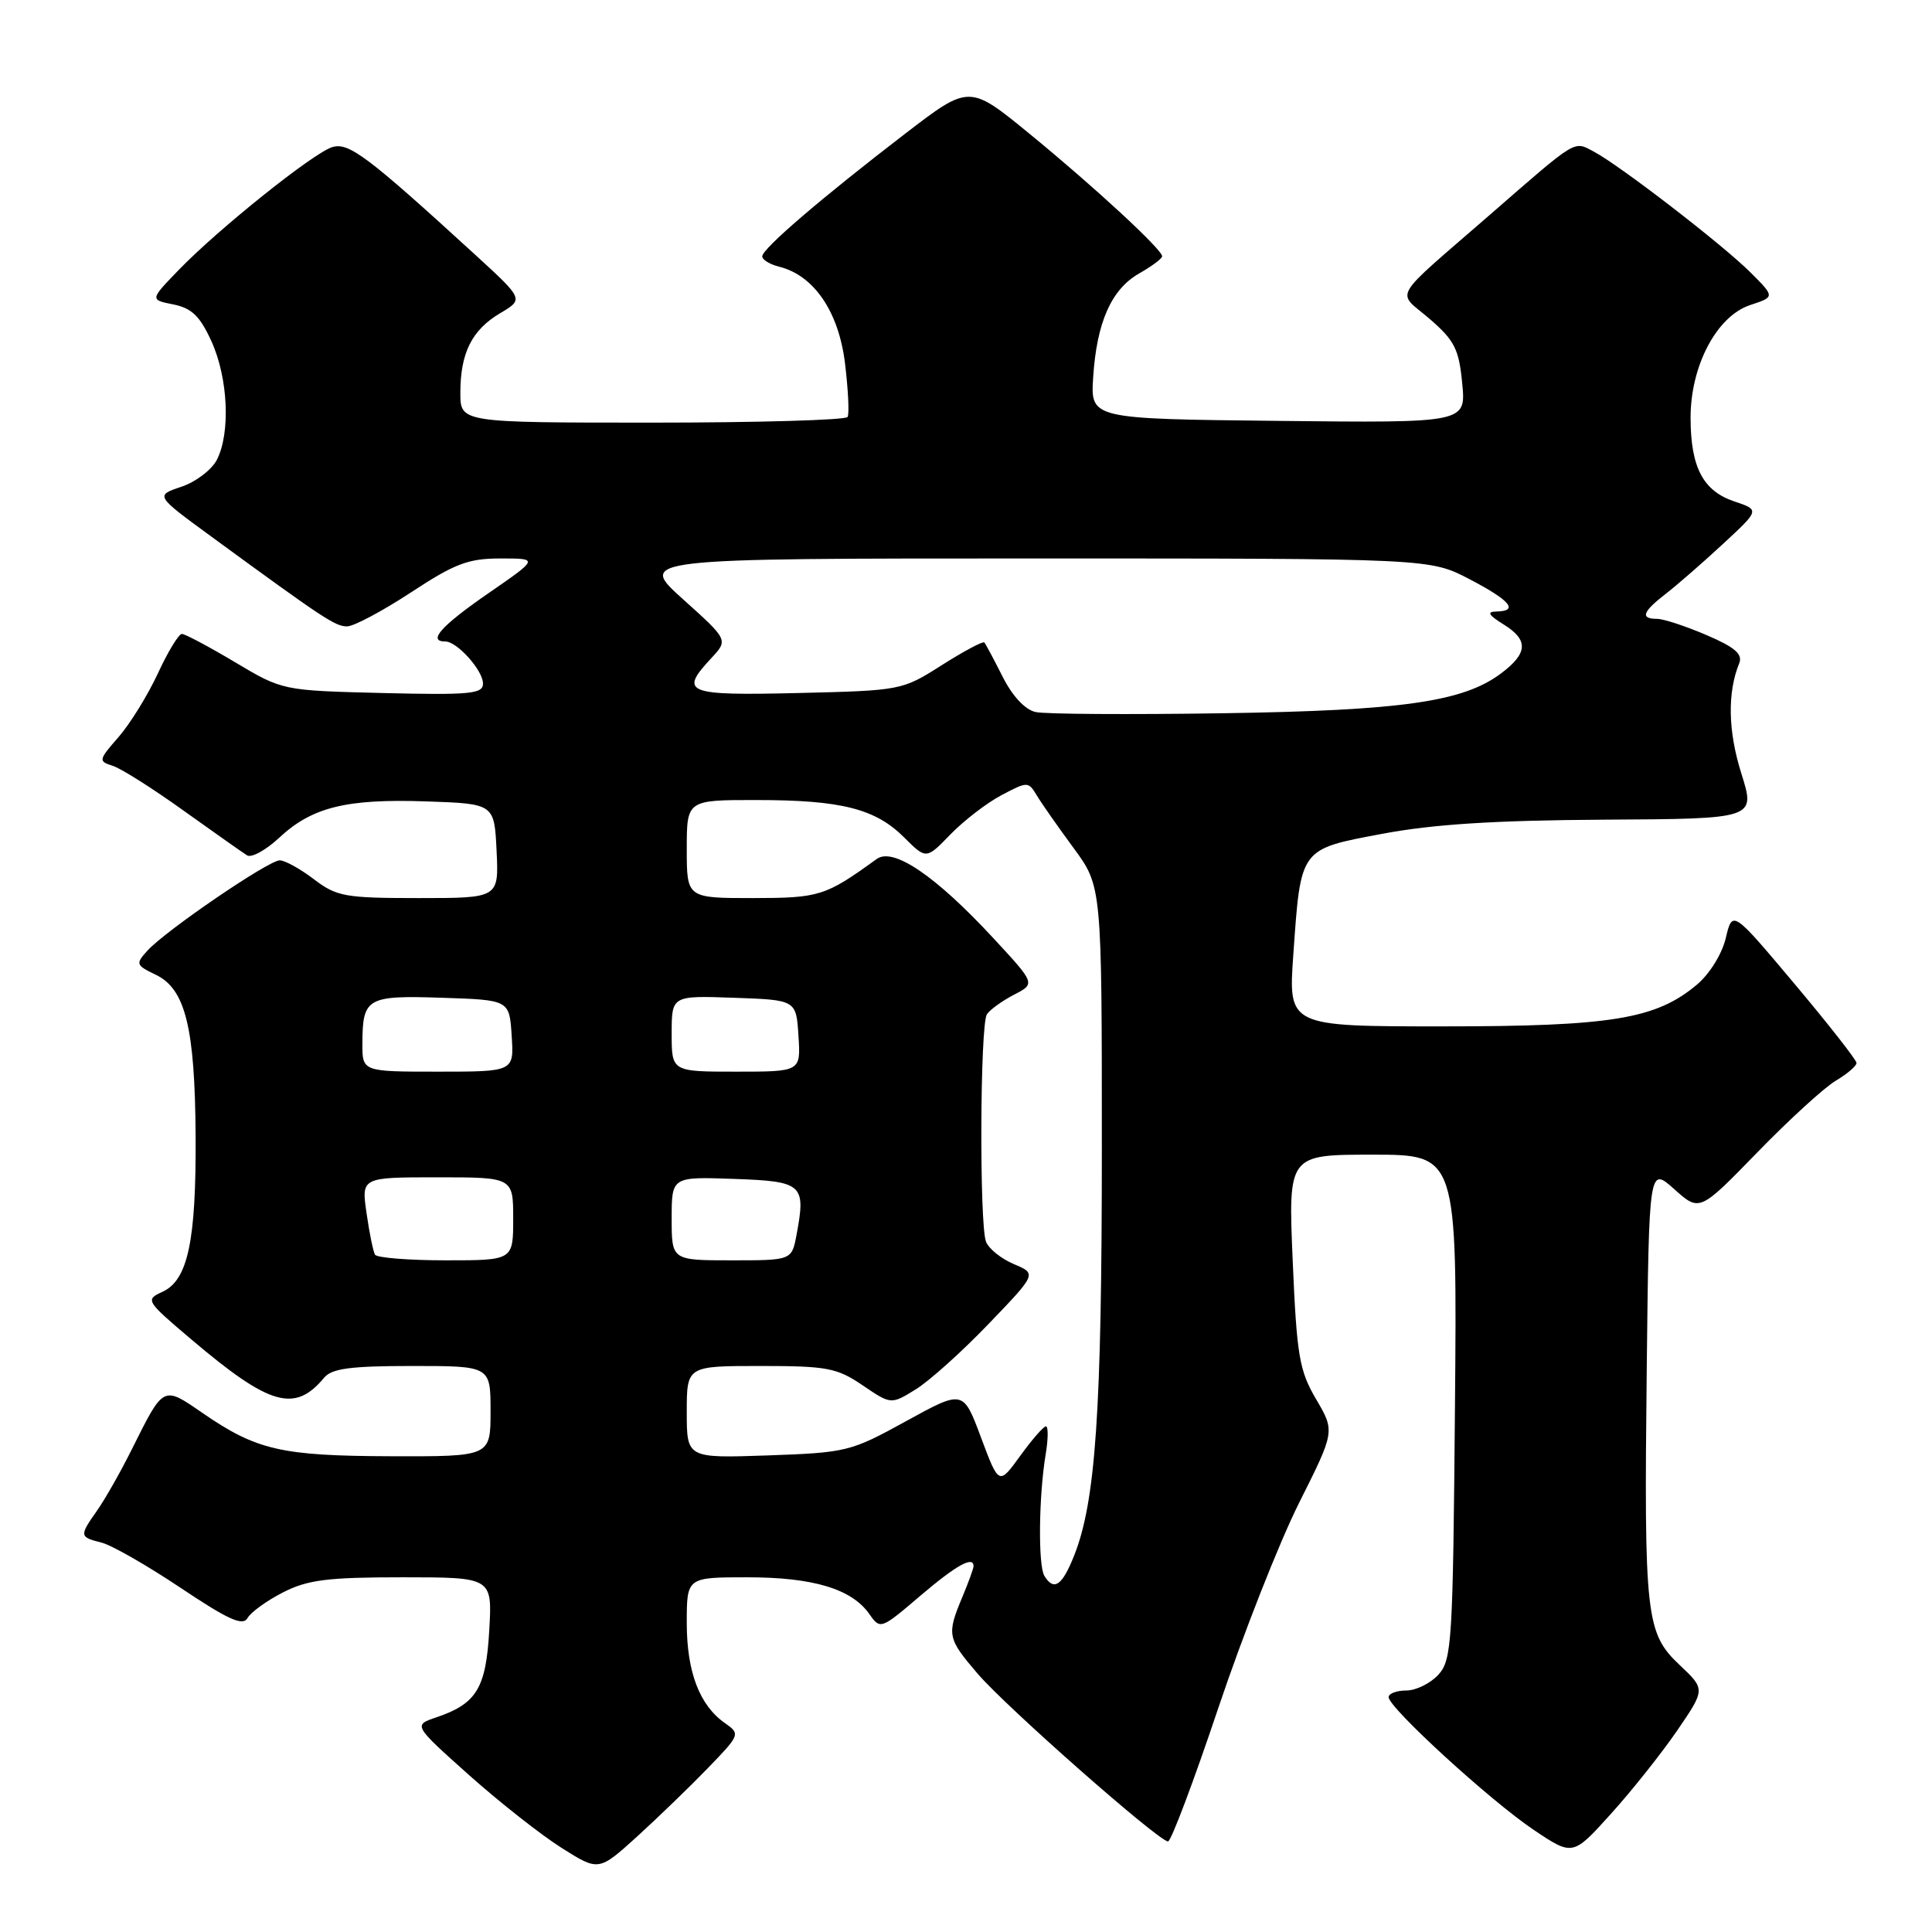 <?xml version="1.0" encoding="UTF-8" standalone="no"?>
<!DOCTYPE svg PUBLIC "-//W3C//DTD SVG 1.1//EN" "http://www.w3.org/Graphics/SVG/1.1/DTD/svg11.dtd" >
<svg xmlns="http://www.w3.org/2000/svg" xmlns:xlink="http://www.w3.org/1999/xlink" version="1.1" viewBox="0 0 256 256">
 <g >
 <path fill="currentColor"
d=" M 93.82 234.26 C 98.07 229.86 98.11 229.76 96.07 228.33 C 92.69 225.97 91.00 221.54 91.00 215.05 C 91.00 209.00 91.00 209.00 99.03 209.00 C 107.75 209.00 112.87 210.54 115.20 213.88 C 116.64 215.94 116.73 215.90 121.91 211.48 C 126.70 207.40 129.00 206.11 129.00 207.53 C 129.00 207.82 128.33 209.68 127.50 211.65 C 125.43 216.61 125.53 217.09 129.54 221.77 C 133.31 226.18 153.54 244.00 154.77 244.00 C 155.17 244.00 158.17 236.04 161.43 226.32 C 164.70 216.60 169.51 204.37 172.13 199.15 C 176.89 189.66 176.89 189.66 174.39 185.40 C 172.16 181.60 171.83 179.66 171.29 167.07 C 170.69 153.00 170.69 153.00 181.88 153.00 C 193.08 153.00 193.08 153.00 192.79 186.40 C 192.52 217.61 192.38 219.93 190.60 221.90 C 189.55 223.05 187.63 224.00 186.35 224.00 C 185.06 224.00 184.00 224.40 184.00 224.88 C 184.00 226.27 197.41 238.55 203.17 242.43 C 208.40 245.95 208.40 245.95 213.45 240.35 C 216.23 237.28 220.18 232.30 222.24 229.30 C 225.97 223.84 225.97 223.84 222.58 220.64 C 218.08 216.40 217.84 214.27 218.20 181.54 C 218.50 154.58 218.50 154.58 221.85 157.57 C 225.20 160.57 225.20 160.57 232.85 152.70 C 237.06 148.37 241.74 144.09 243.25 143.20 C 244.76 142.30 246.00 141.25 246.00 140.85 C 246.00 140.46 242.30 135.74 237.78 130.36 C 229.56 120.58 229.56 120.58 228.68 124.28 C 228.18 126.40 226.54 129.05 224.85 130.47 C 219.43 135.03 213.54 136.00 191.17 136.00 C 170.70 136.00 170.70 136.00 171.37 126.51 C 172.37 112.29 172.18 112.55 183.18 110.48 C 189.92 109.21 198.07 108.70 212.57 108.61 C 232.63 108.50 232.63 108.50 230.74 102.50 C 228.97 96.89 228.87 91.80 230.45 87.90 C 230.95 86.68 229.90 85.77 226.12 84.15 C 223.37 82.97 220.43 82.00 219.56 82.00 C 217.30 82.00 217.63 81.07 220.75 78.66 C 222.26 77.49 225.68 74.51 228.33 72.05 C 233.17 67.57 233.17 67.57 229.83 66.45 C 225.67 65.06 224.03 61.95 224.01 55.41 C 223.99 48.48 227.47 41.89 231.91 40.42 C 235.19 39.34 235.19 39.34 231.96 36.11 C 228.29 32.44 214.67 21.94 211.19 20.09 C 208.49 18.66 209.09 18.30 197.50 28.39 C 184.05 40.09 185.01 38.44 189.43 42.25 C 192.74 45.11 193.32 46.26 193.75 50.80 C 194.26 56.04 194.26 56.04 169.38 55.77 C 144.50 55.50 144.50 55.50 144.85 50.00 C 145.32 42.70 147.26 38.33 150.95 36.23 C 152.62 35.28 153.99 34.26 153.99 33.96 C 154.00 33.07 145.03 24.78 136.47 17.77 C 128.44 11.19 128.44 11.19 119.97 17.69 C 108.81 26.26 101.00 32.96 101.00 33.97 C 101.00 34.42 102.02 35.04 103.28 35.35 C 107.87 36.51 111.14 41.31 111.97 48.16 C 112.39 51.65 112.55 54.84 112.31 55.25 C 112.08 55.66 100.43 56.00 86.44 56.00 C 61.00 56.00 61.00 56.00 61.00 52.05 C 61.00 46.76 62.53 43.71 66.29 41.49 C 69.40 39.65 69.40 39.65 62.95 33.74 C 48.64 20.65 46.19 18.81 44.01 19.50 C 41.47 20.30 28.93 30.34 23.68 35.77 C 19.86 39.72 19.86 39.72 22.97 40.34 C 25.41 40.83 26.50 41.89 28.02 45.23 C 30.23 50.09 30.56 57.35 28.74 60.92 C 28.06 62.25 25.94 63.86 24.03 64.50 C 20.56 65.66 20.56 65.66 28.03 71.12 C 42.91 82.00 44.42 83.00 45.99 83.00 C 46.87 83.00 50.68 80.97 54.45 78.50 C 60.28 74.67 62.04 74.00 66.34 74.00 C 71.39 74.00 71.39 74.00 64.70 78.62 C 58.46 82.93 56.61 85.00 59.00 85.00 C 60.57 85.00 64.00 88.83 64.00 90.58 C 64.00 91.95 62.29 92.11 50.72 91.83 C 37.44 91.50 37.44 91.50 31.15 87.75 C 27.69 85.69 24.52 84.00 24.10 84.00 C 23.68 84.00 22.25 86.35 20.92 89.23 C 19.59 92.10 17.25 95.89 15.72 97.65 C 13.04 100.71 13.01 100.87 14.95 101.48 C 16.05 101.83 20.27 104.50 24.32 107.41 C 28.38 110.31 32.16 112.98 32.74 113.34 C 33.32 113.70 35.23 112.65 36.99 111.01 C 41.34 106.95 45.89 105.82 56.50 106.19 C 65.50 106.50 65.50 106.50 65.80 112.75 C 66.10 119.00 66.10 119.00 55.48 119.00 C 45.70 119.00 44.61 118.80 41.59 116.50 C 39.79 115.13 37.75 114.00 37.07 114.00 C 35.58 114.00 21.94 123.31 19.54 125.96 C 17.94 127.72 18.00 127.89 20.64 129.16 C 24.57 131.04 25.83 136.17 25.92 150.50 C 26.00 164.43 24.90 169.63 21.53 171.17 C 19.23 172.22 19.31 172.36 25.34 177.47 C 35.73 186.28 39.06 187.24 42.95 182.55 C 43.97 181.33 46.46 181.00 54.62 181.00 C 65.00 181.00 65.00 181.00 65.00 187.00 C 65.00 193.00 65.00 193.00 51.75 192.96 C 37.24 192.91 34.00 192.16 26.81 187.21 C 21.58 183.61 21.71 183.54 17.49 192.00 C 15.98 195.03 13.90 198.69 12.87 200.15 C 10.49 203.53 10.51 203.66 13.44 204.40 C 14.79 204.73 19.51 207.44 23.95 210.41 C 30.26 214.63 32.18 215.50 32.80 214.40 C 33.23 213.63 35.35 212.10 37.50 211.00 C 40.77 209.33 43.40 209.00 53.32 209.00 C 65.23 209.00 65.23 209.00 64.83 216.00 C 64.40 223.69 63.15 225.75 57.84 227.55 C 54.75 228.59 54.75 228.59 62.12 235.18 C 66.18 238.80 71.71 243.15 74.42 244.86 C 79.33 247.96 79.33 247.96 84.42 243.35 C 87.21 240.81 91.44 236.72 93.82 234.26 Z  M 138.39 208.82 C 137.54 207.45 137.64 198.25 138.55 192.75 C 138.90 190.69 138.91 189.00 138.59 189.00 C 138.27 189.00 136.74 190.76 135.19 192.90 C 132.36 196.81 132.36 196.81 129.99 190.48 C 127.63 184.15 127.63 184.15 120.06 188.31 C 112.73 192.35 112.17 192.48 101.75 192.85 C 91.00 193.22 91.00 193.22 91.00 187.11 C 91.00 181.00 91.00 181.00 100.77 181.00 C 109.60 181.00 110.90 181.25 114.30 183.56 C 118.07 186.12 118.07 186.12 121.34 184.10 C 123.14 182.99 127.48 179.09 130.99 175.43 C 137.38 168.78 137.38 168.78 134.34 167.50 C 132.67 166.80 131.01 165.46 130.65 164.53 C 129.76 162.20 129.86 135.76 130.77 134.40 C 131.17 133.79 132.78 132.63 134.35 131.81 C 137.21 130.34 137.21 130.34 131.65 124.34 C 123.98 116.05 118.36 112.23 116.17 113.82 C 109.36 118.75 108.59 118.99 99.75 119.00 C 91.00 119.00 91.00 119.00 91.00 112.50 C 91.00 106.00 91.00 106.00 100.25 106.01 C 111.48 106.01 116.01 107.16 119.82 110.98 C 122.73 113.88 122.73 113.88 125.95 110.55 C 127.73 108.72 130.77 106.38 132.71 105.36 C 136.15 103.54 136.26 103.54 137.37 105.38 C 137.99 106.42 140.19 109.56 142.25 112.36 C 146.00 117.45 146.00 117.45 146.00 152.15 C 146.00 187.01 145.18 199.01 142.31 206.17 C 140.73 210.13 139.65 210.86 138.39 208.82 Z  M 49.69 166.25 C 49.45 165.84 48.94 163.36 48.57 160.75 C 47.88 156.00 47.88 156.00 57.94 156.00 C 68.00 156.00 68.00 156.00 68.00 161.50 C 68.00 167.00 68.00 167.00 59.06 167.00 C 54.14 167.00 49.92 166.66 49.69 166.25 Z  M 89.00 161.46 C 89.00 155.92 89.00 155.92 97.24 156.21 C 106.37 156.53 106.80 156.91 105.55 163.60 C 104.91 167.00 104.91 167.00 96.95 167.00 C 89.00 167.00 89.00 167.00 89.00 161.46 Z  M 48.02 138.25 C 48.04 132.21 48.62 131.88 58.58 132.21 C 67.50 132.50 67.50 132.50 67.80 137.25 C 68.11 142.00 68.11 142.00 58.05 142.00 C 48.00 142.00 48.00 142.00 48.02 138.25 Z  M 89.00 136.96 C 89.00 131.92 89.00 131.92 97.25 132.21 C 105.50 132.50 105.50 132.50 105.80 137.25 C 106.11 142.00 106.11 142.00 97.55 142.00 C 89.00 142.00 89.00 142.00 89.00 136.96 Z  M 137.23 94.35 C 135.84 94.05 134.16 92.26 132.86 89.68 C 131.70 87.38 130.61 85.34 130.43 85.13 C 130.25 84.93 127.72 86.28 124.80 88.13 C 119.54 91.48 119.41 91.50 105.75 91.83 C 90.85 92.18 89.96 91.82 94.25 87.21 C 96.50 84.79 96.50 84.79 90.50 79.40 C 84.50 74.00 84.50 74.00 136.98 74.00 C 189.47 74.00 189.47 74.00 194.73 76.75 C 200.15 79.58 201.30 80.98 198.25 81.03 C 196.97 81.05 197.24 81.51 199.28 82.77 C 202.56 84.81 202.45 86.58 198.87 89.25 C 193.85 93.00 185.76 94.15 162.00 94.51 C 149.62 94.70 138.48 94.63 137.23 94.35 Z "/>
</g>
</svg>